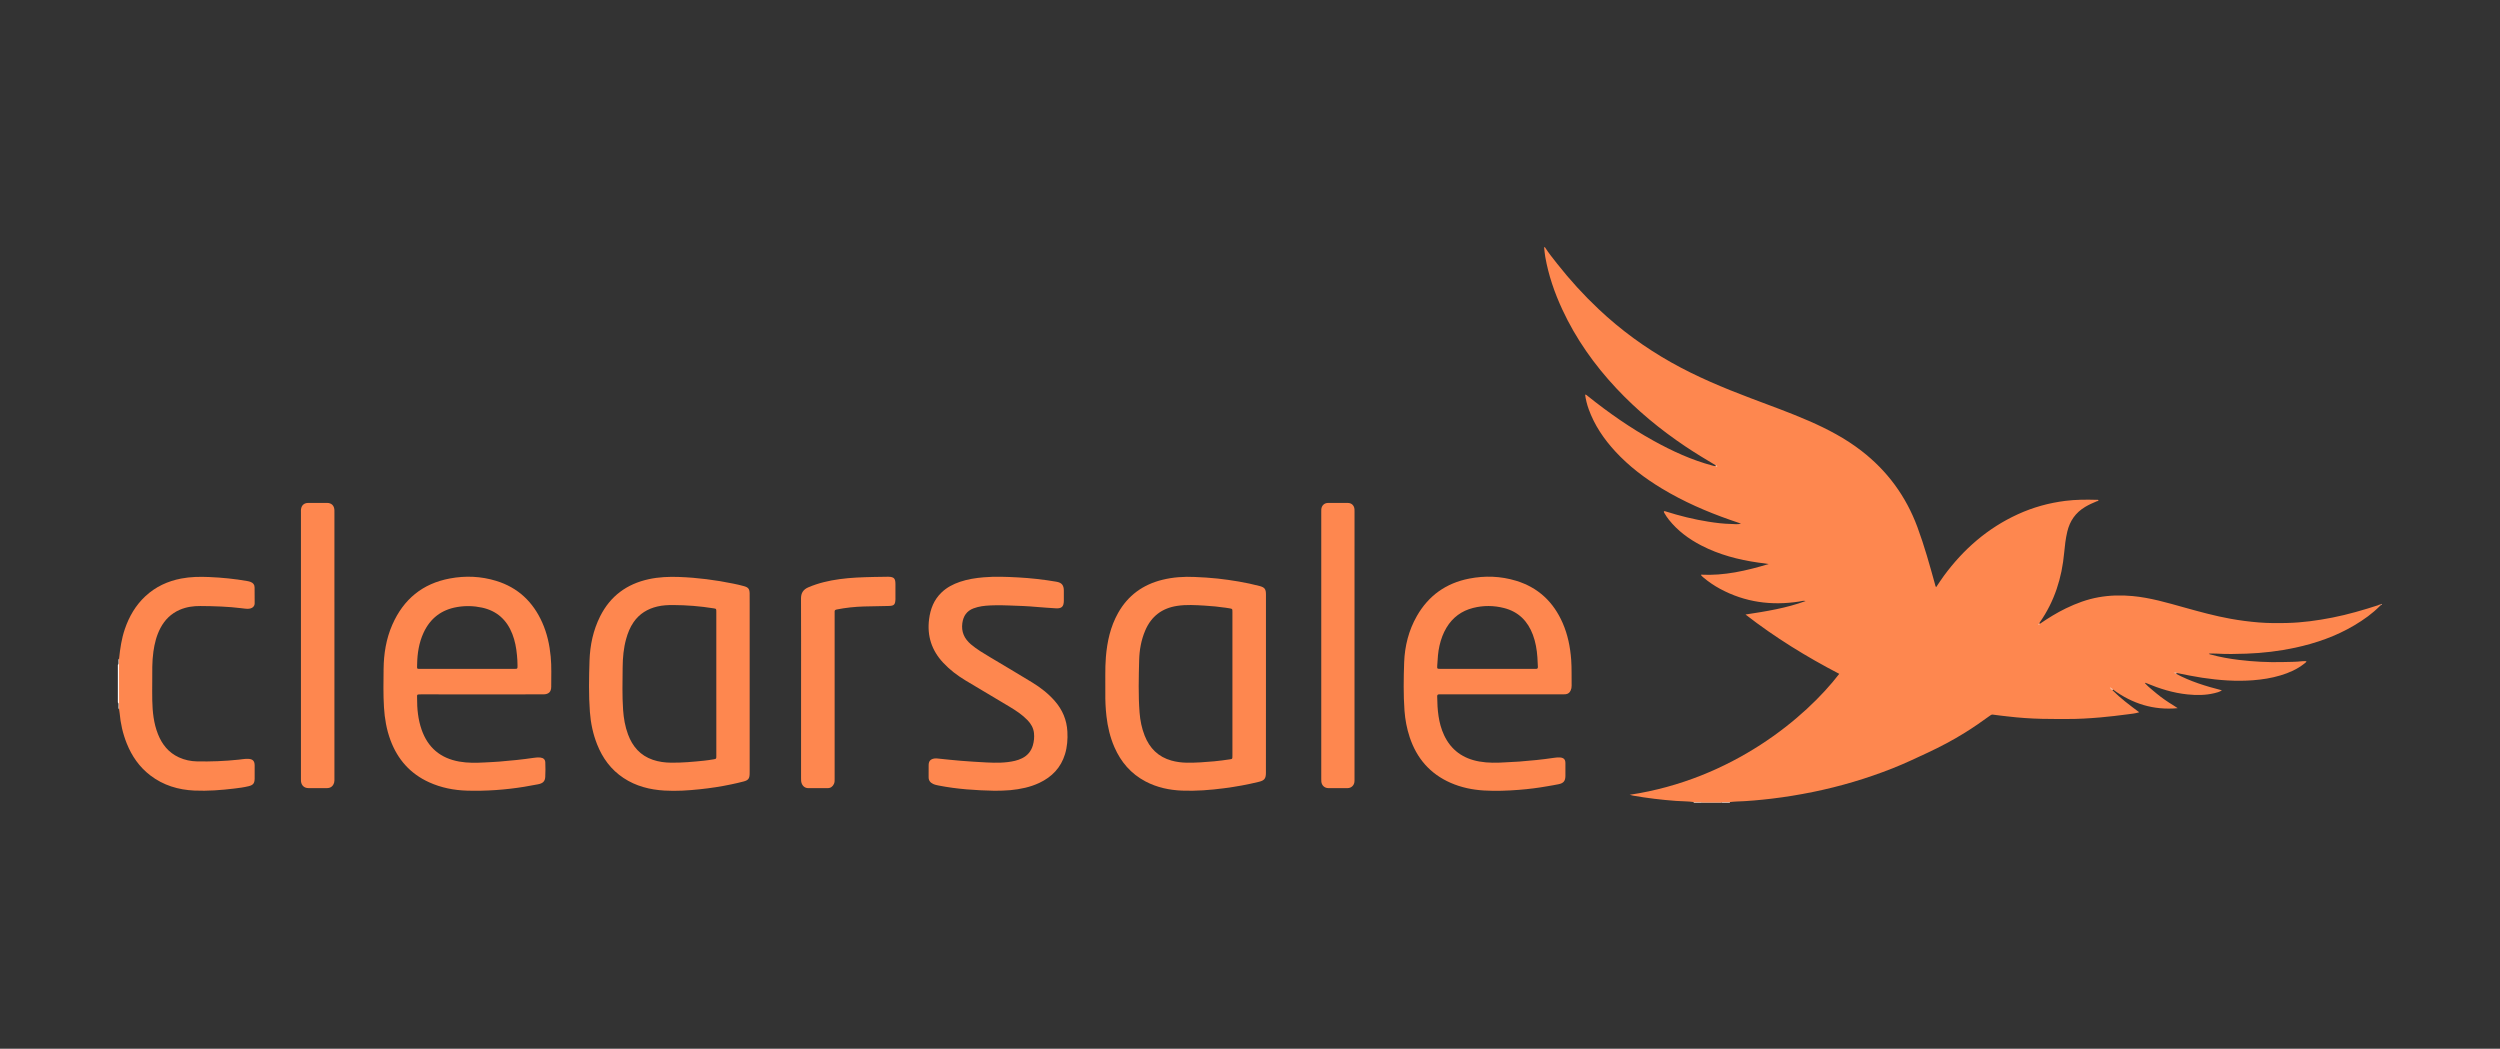 <?xml version="1.0" encoding="utf-8"?>
<!-- Generator: Adobe Illustrator 24.0.1, SVG Export Plug-In . SVG Version: 6.00 Build 0)  -->
<svg version="1.1" id="Camada_1" xmlns="http://www.w3.org/2000/svg" xmlns:xlink="http://www.w3.org/1999/xlink" x="0px" y="0px"
	 viewBox="0 0 1888 792" style="enable-background:new 0 0 1888 792;" xml:space="preserve">
<rect x="0" y="0" width="1888" height="792" fill="#333333" stroke="none"/>
<style type="text/css">
	.st0{fill:#FFF5F0;}
	.st1{fill:#FEBC9C;}
	.st2{fill:#FEDBCA;}
	.st3{fill:#FEE0D1;}
	.st4{fill:#FEAC85;}
	.st5{fill:#FE874F;}
	.st6{fill:#FEE4D8;}
	.st7{fill:#FED5C1;}
	.st8{fill:#FEC1A4;}
	.st9{fill:#FEC7AD;}
</style>
<g>
	<path class="st0" d="M89.94,535.72c-0.78-0.77-0.34-1.76-0.46-2.64c-0.12-0.88,0.33-1.87-0.48-2.63c0-9.43,0-18.87,0-28.3
		c0.77-0.68,0.37-1.58,0.48-2.39c0.1-0.81-0.27-1.71,0.45-2.41c0.92,0.88,0.79,2.05,0.79,3.15c0.03,10.69,0.03,21.39,0,32.08
		C90.72,533.67,90.85,534.83,89.94,535.72z"/>
	<path class="st1" d="M1300.18,606.24c-4.96,0-9.92,0-14.88,0c-0.14-0.32-0.06-0.58,0.24-0.77c4.8-0.72,9.6-0.72,14.4,0
		C1300.24,605.66,1300.32,605.92,1300.18,606.24z"/>
	<path class="st2" d="M1285.27,605.82c0.02,0.14,0.03,0.28,0.03,0.42c-2.08,0-4.16,0-6.24,0c0-0.16,0-0.32,0-0.48
		C1281.15,604.68,1283.22,604.62,1285.27,605.82z"/>
	<path class="st3" d="M1300.18,606.24c0-0.14,0.01-0.29,0.03-0.43c2.06-1.19,4.13-1.13,6.21-0.06c0,0.16,0,0.32,0,0.48
		C1304.34,606.24,1302.26,606.24,1300.18,606.24z"/>
	<path class="st4" d="M1798.76,456.57c-0.31,0.17-0.61,0.35-0.92,0.52c-0.14-0.11-0.2-0.24-0.17-0.36c0.03-0.13,0.07-0.2,0.12-0.2
		c0.21-0.4,0.63-0.33,0.97-0.44C1798.76,456.25,1798.76,456.41,1798.76,456.57z"/>
	<path class="st5" d="M1797.79,456.52c0.02,0.19,0.03,0.38,0.05,0.56c0,0,0-0.01,0-0.01c-0.24,0.09-0.36,0.3-0.48,0.51
		c-5.7,5.79-12.28,10.44-19.23,14.59c-13.93,8.3-29.03,13.56-44.81,16.97c-12.12,2.62-24.39,4.04-36.79,4.5
		c-7.59,0.28-15.17,0.41-22.76-0.04c-1.83-0.11-3.67-0.02-5.63-0.02c0.41,0.67,1.15,0.66,1.72,0.81c6.86,1.88,13.85,3.11,20.91,3.96
		c11.04,1.34,22.13,1.93,33.24,1.63c4.86-0.13,9.75-0.05,14.6-0.63c1.02-0.12,2.07-0.02,3.24-0.02c-0.25,0.94-1.05,1.36-1.69,1.87
		c-5.33,4.25-11.47,6.92-17.93,8.86c-6.75,2.03-13.67,3.11-20.7,3.66c-12.9,1-25.68,0.02-38.44-1.89
		c-6.32-0.95-12.56-2.24-18.82-3.52c-0.62-0.4-1.33,0.03-1.95-0.2c-0.02,0.03-0.06-0.11-0.08,0.01c0.51,0.02,0.82,0.31,1.07,0.69
		c10.82,5.82,22.46,9.39,34.7,12.52c-2.01,1.32-3.93,1.72-5.77,2.17c-6.68,1.62-13.46,1.61-20.24,0.92
		c-10.81-1.1-21.06-4.32-31.04-8.49c-0.28-0.12-0.54-0.35-1.18-0.13c1.74,1.99,3.67,3.63,5.62,5.25c2.02,1.69,4.03,3.4,6.13,4.99
		c2.1,1.59,4.26,3.1,6.47,4.54c2.18,1.41,4.45,2.68,6.59,4.23c-18.11,1.71-34.26-3.34-48.79-14.04c-0.92-0.28-1.7-0.76-2.22-1.6
		c-0.07-0.11-0.14-0.22-0.27-0.27c0.11,0.06,0.2,0.15,0.27,0.28c0.42,0.83,1.43,1.16,1.76,2.08c6.11,6.11,13,11.29,20.2,16.64
		c-2.97,0.92-5.73,1.17-8.44,1.52c-6.97,0.9-13.94,1.77-20.94,2.37c-8.36,0.72-16.74,1.23-25.14,1.19
		c-6.32-0.02-12.63,0.03-18.95-0.12c-8.63-0.2-17.23-0.79-25.81-1.81c-3.73-0.44-7.46-0.83-11.17-1.36
		c-1.04-0.15-1.66,0.32-2.36,0.84c-6.14,4.47-12.38,8.79-18.83,12.8c-9.03,5.62-18.4,10.57-28.05,15.08
		c-8.75,4.09-17.48,8.23-26.47,11.79c-19.56,7.75-39.66,13.69-60.28,17.9c-10.41,2.12-20.88,3.84-31.42,5.08
		c-8.8,1.03-17.63,1.86-26.5,2.13c-1.59,0.05-3.18,0.26-4.77,0.39c-2.07,0.02-4.14,0.04-6.21,0.05c-4.98,0-9.96,0-14.94,0.01
		c-2.07-0.02-4.14-0.04-6.21-0.06c-4.44-0.63-8.93-0.53-13.39-0.86c-10.92-0.81-21.77-2.1-32.55-4.01
		c-0.69-0.12-1.37-0.36-2.35-0.62c77.36-11.58,132.95-58.39,158.25-91.32c-24.72-12.87-48.38-27.37-70.8-44.81
		c15.67-2.39,30.88-4.82,45.42-10.19c-1.69-0.46-3.3,0.15-4.9,0.4c-20.94,3.23-40.91,0.55-59.69-9.58
		c-4.59-2.47-8.87-5.4-12.85-8.77c-0.49-0.41-0.94-0.87-1.39-1.32c-0.09-0.09-0.08-0.27-0.17-0.64c17.58,0.92,34.38-2.99,51.08-8.04
		c-1.25-0.19-2.5-0.39-3.75-0.56c-1.34-0.18-2.7-0.32-4.04-0.51c-15.04-2.14-29.58-5.94-43.14-12.96
		c-9.4-4.87-17.77-11.05-24.41-19.39c-1.2-1.5-2.28-3.09-3.23-4.75c-0.27-0.47-0.65-0.93-0.58-1.54c0.44-0.39,0.89-0.17,1.34-0.02
		c10.59,3.37,21.35,6.04,32.33,7.77c5.76,0.91,11.55,1.62,17.39,1.72c2.3,0.04,4.61,0.5,7.2-0.28c-2.83-0.97-5.42-1.84-8-2.74
		c-18.07-6.3-35.54-13.93-51.95-23.85c-12.79-7.73-24.6-16.7-34.78-27.69c-8.77-9.47-15.94-19.98-20.34-32.22
		c-1.27-3.53-2.16-7.16-2.68-10.9c0.95-0.05,1.39,0.59,1.94,1.02c15.74,12.62,32.24,24.14,49.92,33.9
		c14.09,7.78,28.65,14.47,44.27,18.64c0.7,0.19,1.38,0.41,2.11,0.41c0.52,0.18,0.91,0.22,0.53-0.52
		c-7.76-4.62-15.49-9.28-22.99-14.31c-19.06-12.79-36.66-27.3-52.35-44.08c-16.55-17.69-30.38-37.27-40.61-59.29
		c-5.95-12.8-10.5-26.06-12.94-39.99c-0.37-2.12-0.52-4.28-0.78-6.42c-0.05-0.43-0.12-0.81,0.51-0.76c2.77,4.4,6.06,8.42,9.26,12.5
		c9.59,12.21,20.04,23.66,31.34,34.32c16.65,15.71,35.01,29.09,54.95,40.31c19.06,10.72,39.17,19.1,59.57,26.83
		c14.85,5.63,29.82,10.98,44.39,17.33c13.95,6.09,27.37,13.13,39.47,22.47c19.61,15.13,33.7,34.34,42.32,57.53
		c5.29,14.23,9.34,28.85,13.38,43.47c0.19,0.67,0.24,1.38,0.82,2.02c1.95-2.87,3.78-5.76,5.81-8.51
		c14.8-20.13,33.08-36.1,55.94-46.56c11.41-5.22,23.35-8.52,35.81-10.09c7.97-1.01,15.94-1.01,23.93-0.78
		c0.36,0.01,0.78-0.12,1.1,0.25c-0.08,0.79-0.82,0.65-1.26,0.83c-3.03,1.25-6.01,2.59-8.83,4.28c-7.2,4.3-11.57,10.59-13.48,18.7
		c-1.23,5.22-1.86,10.54-2.34,15.86c-1.73,19.05-7.32,36.73-18.35,52.52c-0.23,0.33-0.41,0.68-0.61,1.03
		c0.22,0.38,0.48,0.16,0.74,0.06c6.21-4.24,12.58-8.2,19.36-11.49c7.94-3.86,16.14-6.92,24.86-8.47c8.47-1.51,17-1.7,25.55-0.91
		c13.44,1.23,26.31,5.05,39.22,8.65c11.53,3.21,23.07,6.39,34.87,8.51c7.08,1.27,14.19,2.2,21.36,2.78
		c7.11,0.58,14.22,0.57,21.33,0.4c11.53-0.27,22.91-1.85,34.21-4.07c11.85-2.33,23.4-5.73,34.87-9.43c0.18-0.12,0.37-0.22,0.57-0.29
		C1797.18,456.64,1797.49,456.58,1797.79,456.52z"/>
	<path class="st5" d="M751.01,597.18c-14.07-0.3-28.09-1.21-41.94-3.91c-1.49-0.29-2.98-0.58-4.37-1.24
		c-2.21-1.05-3.49-2.66-3.41-5.26c0.08-2.96,0.01-5.92,0.02-8.87c0.01-3.04,1.29-4.56,4.27-5.08c0.95-0.17,1.9-0.05,2.86,0.04
		c5.8,0.6,11.59,1.23,17.4,1.7c6.45,0.51,12.91,0.93,19.37,1.25c7.11,0.35,14.22,0.41,21.23-1.23c1.87-0.44,3.68-1.07,5.4-1.93
		c4.17-2.07,6.9-5.33,8.19-9.81c0.87-3.04,1.16-6.13,0.83-9.25c-0.4-3.8-2.21-6.96-4.83-9.68c-4.03-4.19-8.85-7.34-13.79-10.31
		c-11.02-6.63-22.13-13.13-33.15-19.77c-6.18-3.73-11.89-8.08-16.84-13.39c-8.66-9.28-12.2-20.16-10.61-32.79
		c0.98-7.78,3.65-14.68,9.4-20.2c4-3.85,8.8-6.33,14-8.09c5.78-1.95,11.77-2.88,17.84-3.39c8.63-0.72,17.26-0.38,25.88,0.08
		c9.73,0.52,19.41,1.62,29.03,3.26c4.02,0.69,5.59,2.57,5.62,6.73c0.02,2.56,0.02,5.12,0,7.68c-0.04,4.29-1.58,5.9-5.81,5.69
		c-5.1-0.26-10.2-0.73-15.3-1.1c-3.19-0.23-6.37-0.56-9.56-0.65c-7.35-0.2-14.7-0.75-22.05-0.54c-4.15,0.12-8.31,0.3-12.36,1.33
		c-1.08,0.27-2.16,0.6-3.2,1c-5.06,1.95-7.62,5.8-8.36,11.05c-0.94,6.63,1.5,11.87,6.49,16.11c4.47,3.8,9.51,6.74,14.52,9.74
		c10.63,6.36,21.31,12.63,31.87,19.11c6.29,3.85,12.09,8.37,16.97,13.97c5.76,6.61,9,14.21,9.47,23.03
		c0.31,5.8-0.11,11.5-1.79,17.05c-3.09,10.19-9.85,17.2-19.34,21.69c-6.94,3.28-14.35,4.77-21.95,5.52
		C758.99,597.1,755.01,597.14,751.01,597.18z"/>
	<path class="st5" d="M89.94,535.72c-0.02-10.09-0.05-20.19-0.06-30.28c0-2.7,0.03-5.4,0.05-8.1c0.79-7.55,1.88-15.05,4.35-22.28
		c3.23-9.45,8.1-17.87,15.46-24.75c7.7-7.19,16.86-11.43,27.13-13.4c6.94-1.33,13.94-1.44,21-1.14c9.68,0.41,19.28,1.35,28.81,3.03
		c0.86,0.15,1.73,0.36,2.54,0.66c1.9,0.71,3.03,2.04,3.04,4.14c0.02,4,0.02,7.99,0.06,11.99c0.03,2.5-2.03,4.29-5.61,4.18
		c-1.35-0.04-2.7-0.24-4.05-0.41c-10.41-1.3-20.87-1.61-31.34-1.69c-5.3-0.04-10.52,0.69-15.46,2.8c-6.6,2.82-11.4,7.56-14.71,13.85
		c-2.94,5.59-4.44,11.6-5.31,17.81c-1.06,7.55-0.86,15.15-0.87,22.74c-0.01,4.72-0.09,9.44,0.02,14.15
		c0.2,8.66,1.06,17.22,4.29,25.37c3.09,7.8,8.01,13.97,15.78,17.55c4.34,2,8.94,2.98,13.7,3.07c10.48,0.19,20.93-0.19,31.36-1.3
		c2.38-0.25,4.75-0.69,7.16-0.63c3.5,0.09,5.01,1.51,5.04,4.94c0.03,3.36,0.05,6.72-0.01,10.07c-0.07,3.51-1.16,4.83-4.62,5.67
		c-3.57,0.87-7.23,1.34-10.87,1.77c-9.93,1.19-19.9,1.96-29.9,1.51c-12.25-0.54-23.59-3.93-33.45-11.49
		c-8.21-6.3-13.89-14.49-17.72-24.02c-2.97-7.39-4.72-15.07-5.4-23C90.27,537.61,90.08,536.67,89.94,535.72z"/>
	<path class="st5" d="M252.56,487.24c0,33.57,0,67.14-0.01,100.71c0,0.95,0.07,1.91-0.17,2.86c-0.73,2.85-2.55,4.36-5.49,4.38
		c-4.64,0.03-9.27,0.03-13.91,0c-3.26-0.02-5.37-2.01-5.69-5.27c-0.06-0.63-0.02-1.28-0.02-1.92c0-67.06,0-134.13,0-201.19
		c0-0.72-0.05-1.45,0.04-2.16c0.39-3.09,2.35-4.83,5.49-4.85c4.72-0.03,9.43-0.03,14.15,0c3.36,0.02,5.36,1.93,5.59,5.27
		c0.05,0.72,0.01,1.44,0.01,2.16C252.56,420.58,252.56,453.91,252.56,487.24z"/>
	<path class="st5" d="M1022.93,487.52c0,33.41,0,66.82,0,100.23c0,0.96,0.04,1.93-0.08,2.87c-0.33,2.6-2.41,4.52-5.04,4.56
		c-4.88,0.06-9.75,0.05-14.63,0.01c-2.87-0.03-4.96-1.97-5.31-4.83c-0.09-0.71-0.06-1.44-0.06-2.16c0-67.22,0-134.44,0-201.66
		c0-0.64-0.02-1.28,0.03-1.92c0.24-2.79,2.23-4.77,5.01-4.8c5.04-0.06,10.07-0.07,15.11,0c2.84,0.04,4.74,1.98,4.95,4.83
		c0.06,0.8,0.03,1.6,0.03,2.4C1022.93,420.55,1022.93,454.04,1022.93,487.52z"/>
	<path class="st5" d="M604.97,519.9c0-22.62,0.06-45.23-0.05-67.85c-0.02-4.28,1.74-6.88,5.56-8.52c7.55-3.23,15.45-5.05,23.55-6.16
		c8.48-1.17,17.02-1.45,25.57-1.64c3.43-0.08,6.87-0.12,10.3-0.16c0.4,0,0.8-0.01,1.2,0c3.98,0.15,5.08,1.25,5.13,5.27
		c0.05,3.76,0.01,7.51,0.01,11.27c0,0.16,0,0.32,0,0.48c-0.18,4.12-1.04,4.95-5.23,5.04c-6.15,0.13-12.3,0.21-18.45,0.38
		c-6.95,0.2-13.85,0.91-20.69,2.28c-1.2,0.24-1.66,0.69-1.56,1.86c0.06,0.63,0.01,1.28,0.01,1.92c0,41.32,0,82.64,0,123.95
		c0,1.35,0.08,2.71-0.53,4c-0.94,1.98-2.44,3.16-4.67,3.18c-4.96,0.03-9.91,0.05-14.87-0.01c-2.35-0.03-4.17-1.56-4.92-3.88
		c-0.38-1.16-0.37-2.36-0.37-3.56C604.97,565.13,604.97,542.51,604.97,519.9z"/>
	<path class="st6" d="M1295.86,351.51c0.45,0.08,0.83,0.29,1.13,0.65c-0.81,0.23-0.81,0.23-1.66-0.13
		C1295.5,351.86,1295.68,351.68,1295.86,351.51z"/>
	<path class="st7" d="M1540.66,471.02c-0.15,0.18-0.28,0.38-0.46,0.53c-0.23,0.18-0.57,0.48-0.76,0.12
		c-0.14-0.26,0.16-0.57,0.48-0.71C1540.16,470.98,1540.41,471,1540.66,471.02z"/>
	<path class="st4" d="M1796.87,456.71c-0.13,0.22-0.32,0.32-0.57,0.29C1796.43,456.79,1796.6,456.65,1796.87,456.71z"/>
	<path class="st8" d="M1595.34,521.3c-0.94-0.56-1.8-1.17-1.95-2.38l-0.02,0.02c0.91,0.5,1.82,0.98,2.43,1.86
		C1595.65,520.97,1595.49,521.13,1595.34,521.3z"/>
	<path class="st9" d="M1641.83,507.91c0.85-0.08,1.72-0.24,2.44,0.42c-0.35,0.11-0.78,0.06-0.96,0.5c-0.57-0.18-1.16-0.34-1.46-0.94
		L1641.83,507.91z"/>
	<path class="st4" d="M1797.37,457.59c0.05-0.27,0.21-0.44,0.48-0.51C1797.78,457.34,1797.62,457.51,1797.37,457.59z"/>
	<path class="st9" d="M1641.86,507.89c-0.07-0.03-0.19-0.09-0.19-0.1c0.04-0.15,0.11-0.1,0.16,0.13
		C1641.83,507.91,1641.86,507.89,1641.86,507.89z"/>
	<path class="st8" d="M1593.39,518.92c-0.07-0.06-0.14-0.12-0.21-0.17c0.04,0.01,0.09,0.01,0.12,0.03c0.04,0.04,0.05,0.11,0.07,0.16
		C1593.37,518.94,1593.39,518.92,1593.39,518.92z"/>
	<path class="st5" d="M956.05,516.38c0-22.46,0-44.92,0-67.38c0-4.11-0.93-5.43-4.92-6.47c-10.37-2.7-20.92-4.4-31.55-5.6
		c-5.72-0.64-11.46-0.94-17.21-1.2c-8.27-0.39-16.44,0.14-24.49,2.12c-14.71,3.62-26.05,11.8-33.51,25.09
		c-5.78,10.3-8.24,21.54-9.2,33.19c-0.74,9.02-0.31,18.05-0.43,27.08c-0.08,5.92,0.19,11.81,0.86,17.7c0.93,8.06,2.75,15.88,6,23.33
		c4.92,11.28,12.54,20.16,23.53,25.93c8.65,4.55,17.98,6.53,27.65,6.91c10.56,0.41,21.07-0.42,31.54-1.78
		c8.95-1.16,17.82-2.75,26.58-4.92c3.98-0.99,5.1-2.5,5.12-6.62c0-0.48,0-0.96,0-1.44C956.05,560.33,956.05,538.35,956.05,516.38z
		 M930.72,570.96c-0.02,2.16-0.01,2.23-2.18,2.53c-3.87,0.54-7.75,1.12-11.64,1.46c-6.84,0.6-13.7,1.14-20.58,1.04
		c-3.93-0.06-7.81-0.55-11.6-1.6c-9.99-2.78-16.52-9.32-20.26-18.82c-2.21-5.61-3.4-11.47-3.86-17.47
		c-1.01-13.17-0.63-26.36-0.31-39.54c0.19-7.67,1.53-15.24,4.58-22.4c4.59-10.78,12.73-16.91,24.25-18.63
		c6.84-1.03,13.71-0.58,20.57-0.18c5.42,0.31,10.83,0.85,16.2,1.63c0.87,0.13,1.73,0.27,2.6,0.42c2.21,0.38,2.22,0.38,2.23,2.71
		c0,18.14,0,36.29,0,54.43c0,17.66,0,35.33,0,52.99C930.72,570,930.72,570.48,930.72,570.96z"/>
	<path class="st5" d="M415.89,495.86c-0.84-8.89-2.73-17.51-6.37-25.68c-6.93-15.58-18.25-26.4-34.71-31.48
		c-11.52-3.55-23.25-4.04-35.06-1.84c-20.7,3.85-35.04,15.75-43.46,34.9c-4.67,10.62-6.47,21.87-6.6,33.38
		c-0.11,9.66-0.31,19.33,0.28,29c0.52,8.5,1.93,16.81,4.9,24.81c5.39,14.54,14.93,25.34,29.14,31.81
		c9.14,4.16,18.83,6.05,28.82,6.34c14.41,0.41,28.74-0.62,42.97-2.91c3.54-0.57,7.08-1.22,10.6-1.91c3.54-0.69,5.17-2.21,5.37-5.46
		c0.22-3.66,0.17-7.35,0.04-11.02c-0.08-2.26-1.42-3.43-3.67-3.69c-1.76-0.21-3.52-0.02-5.26,0.23c-8.61,1.27-17.27,2.13-25.94,2.83
		c-3.67,0.3-7.34,0.42-11,0.63c-6.38,0.35-12.77,0.47-19.12-0.66c-14.17-2.52-23.68-10.5-28.42-24.1
		c-2.69-7.71-3.47-15.71-3.42-23.83c0.02-2.64-0.49-2.84,2.91-2.83c15.35,0.01,30.7,0.01,46.05,0.01c15.43,0,30.86,0.01,46.29-0.01
		c4.04,0,6.07-1.83,6.05-5.74C416.26,511.03,416.61,503.44,415.89,495.86z M388.39,505.13c-9.12,0.01-18.23,0-27.35,0
		c-2.72,0-5.44,0-8.16,0c-11.43,0-22.87,0.02-34.3-0.01c-4.11-0.01-3.63,0.53-3.56-3.51c0.15-8.22,1.38-16.24,4.85-23.76
		c5.02-10.87,13.47-17.38,25.31-19.41c6.3-1.08,12.55-0.93,18.8,0.42c11.34,2.45,18.82,9.33,22.96,20.01
		c1.97,5.1,2.97,10.42,3.47,15.85c0.24,2.63,0.43,5.25,0.42,7.89C390.83,505.11,390.83,505.13,388.39,505.13z"/>
	<path class="st5" d="M1186.56,498.21c-0.71-9.56-2.56-18.82-6.39-27.62c-6.92-15.9-18.43-26.87-35.15-31.98
		c-11.68-3.57-23.6-3.97-35.54-1.64c-17.37,3.4-30.6,12.77-39.42,28.18c-6.25,10.91-9.22,22.82-9.65,35.24
		c-0.42,12.05-0.6,24.13,0.25,36.18c0.49,6.88,1.76,13.61,3.93,20.15c5.29,15.93,15.35,27.62,30.83,34.44
		c8.06,3.55,16.58,5.3,25.31,5.82c8.86,0.53,17.74,0.18,26.59-0.51c7.16-0.56,14.29-1.46,21.37-2.72c2.83-0.5,5.67-0.95,8.48-1.54
		c3.65-0.78,4.99-2.48,5.02-6.19c0.03-3.28,0.03-6.55,0-9.83c-0.03-2.64-1.27-3.93-3.92-4.14c-1.6-0.13-3.2,0.02-4.78,0.26
		c-8.69,1.3-17.43,2.16-26.19,2.83c-3.43,0.26-6.86,0.34-10.29,0.56c-6.63,0.43-13.25,0.55-19.83-0.61
		c-12.24-2.17-21.33-8.56-26.65-19.96c-4.33-9.29-5.03-19.22-5.18-29.24c-0.02-1.15,0.51-1.58,1.6-1.52c0.56,0.03,1.12,0,1.68,0
		c15.27,0,30.54,0,45.81,0c15.03,0,30.06,0,45.09,0c0.88,0,1.76,0,2.64-0.06c1.95-0.14,3.26-1.22,4.03-2.95
		c0.49-1.1,0.71-2.28,0.69-3.5C1186.77,511.31,1187.04,504.76,1186.56,498.21z M1159.85,505.13c-0.56-0.04-1.12,0-1.68,0
		c-11.67,0-23.34,0-35,0c-11.75,0-23.5,0-35.24,0c-2.68,0-2.68-0.05-2.52-2.65c0.31-5.02,0.56-10.03,1.71-14.96
		c1.11-4.78,2.75-9.34,5.29-13.55c4.64-7.7,11.38-12.66,20.06-14.86c7.8-1.98,15.67-1.91,23.46,0.09
		c10.85,2.79,17.83,9.85,21.69,20.17c2.05,5.5,3.03,11.23,3.42,17.07c0.16,2.39,0.22,4.78,0.37,7.17
		C1161.47,504.77,1160.96,505.21,1159.85,505.13z"/>
	<path class="st5" d="M566.15,516.52c0-20.22,0-40.44,0-60.66c0-2.56,0.04-5.12-0.02-7.67c-0.08-3.38-0.96-4.59-4.2-5.51
		c-2.68-0.76-5.41-1.37-8.15-1.93c-13.47-2.76-27.06-4.51-40.83-5.02c-7.79-0.29-15.5,0.02-23.1,1.69
		c-16.5,3.62-28.89,12.7-36.56,27.92c-5.31,10.54-7.69,21.86-8.08,33.5c-0.42,12.93-0.68,25.88,0.28,38.81
		c0.62,8.41,2.33,16.59,5.43,24.45c4.12,10.44,10.49,19.15,19.95,25.42c9.39,6.23,19.92,8.87,30.99,9.52
		c8.95,0.53,17.9-0.06,26.8-1.01c7.93-0.84,15.83-2,23.64-3.69c3.19-0.69,6.4-1.37,9.55-2.24c3.25-0.9,4.15-2.19,4.28-5.49
		c0.03-0.8,0.02-1.6,0.02-2.4C566.15,560.32,566.15,538.42,566.15,516.52z M540.97,569.62c0,0.48,0.01,0.96,0,1.44
		c-0.02,1.99-0.02,2.04-2.06,2.38c-2.44,0.4-4.89,0.79-7.35,1.04c-8.26,0.84-16.54,1.61-24.86,1.5c-4.65-0.06-9.23-0.66-13.66-2.17
		c-9.47-3.24-15.34-9.98-18.75-19.16c-2.22-5.97-3.28-12.18-3.72-18.48c-0.74-10.77-0.45-21.56-0.34-32.34
		c0.07-7.18,0.69-14.35,2.64-21.33c1.25-4.49,2.94-8.76,5.61-12.63c4.4-6.37,10.54-10.08,17.96-11.84c3.91-0.93,7.89-1.11,11.9-1.1
		c10.24,0.04,20.42,0.85,30.53,2.48c2.07,0.33,2.09,0.33,2.09,2.58c0,18.14,0,36.28,0,54.41
		C540.97,534.14,540.97,551.88,540.97,569.62z"/>
</g>
</svg>
